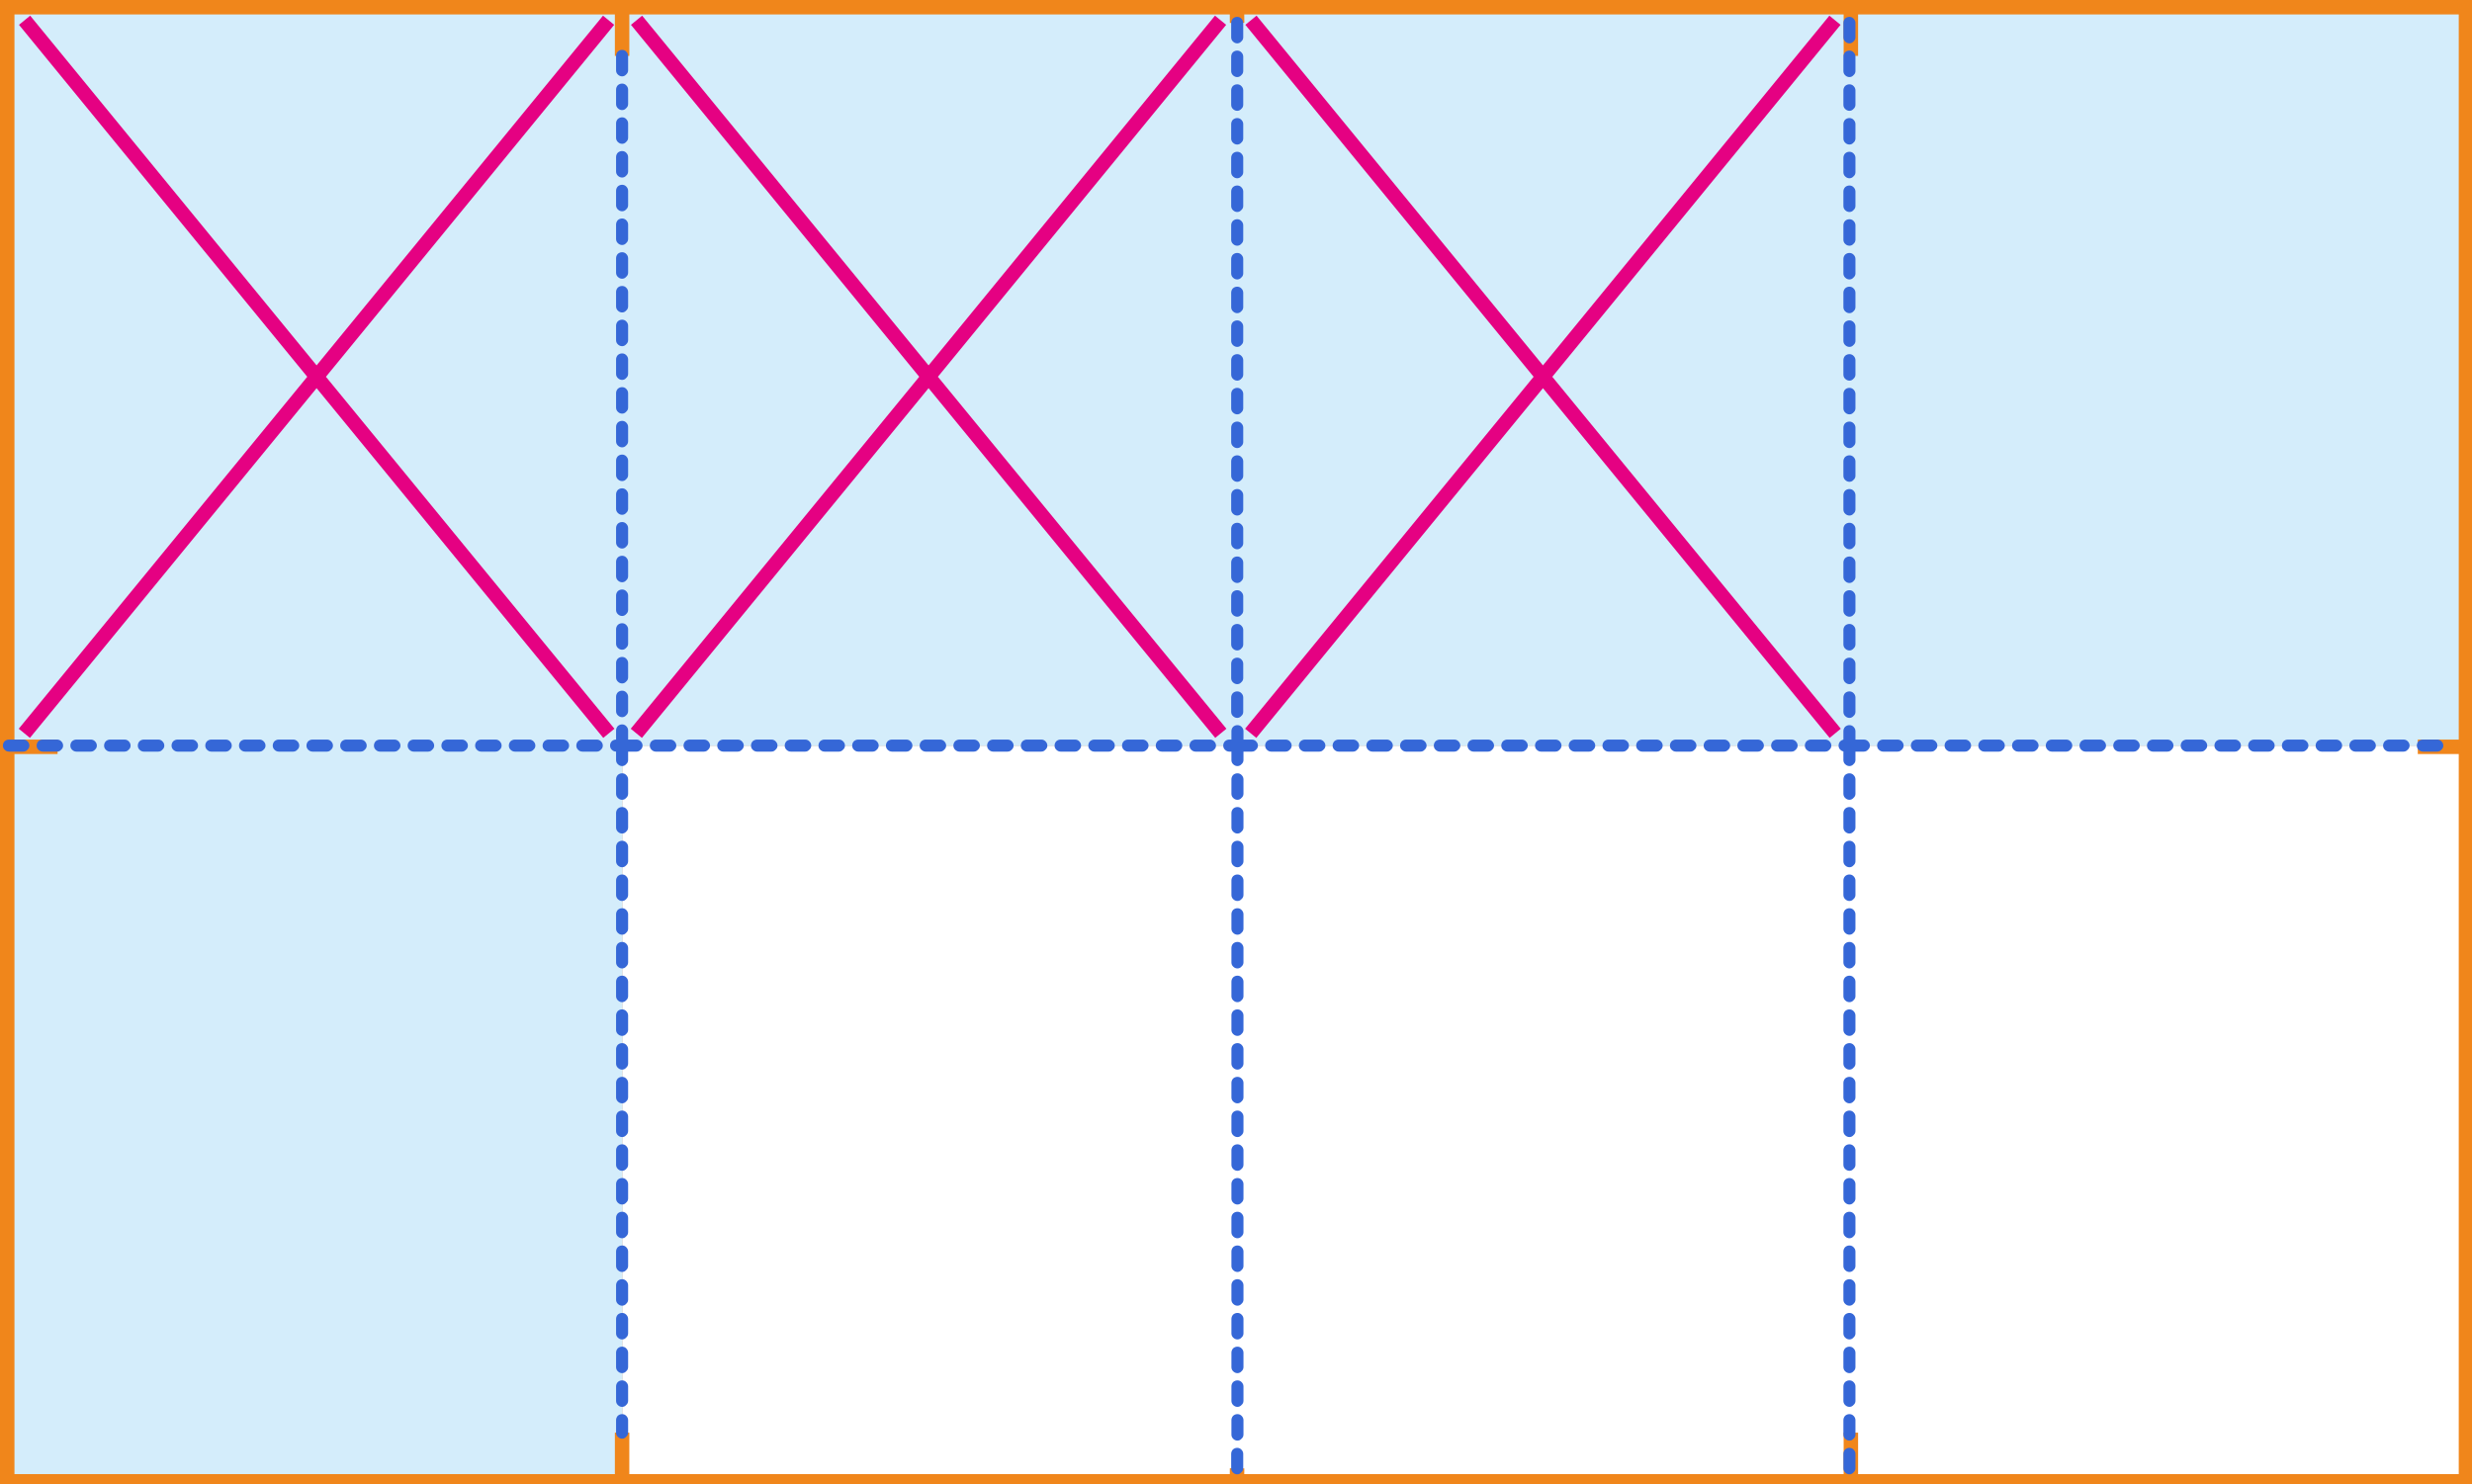 
<svg xmlns="http://www.w3.org/2000/svg" version="1.1" xmlns:xlink="http://www.w3.org/1999/xlink" preserveAspectRatio="none" x="0px" y="0px" width="513px" height="308px" viewBox="0 0 513 308">
<rect x="0" y="0" width="513" height="308" fill="#333333" stroke="none"/>
<defs>
<g id="Layer0_0_FILL">
<path fill="#FFFFFF" stroke="none" d="
M 129.1 297.35
L 129.1 307.45 256.7 307.45 256.7 304.75 256.8 154.75 129.1 154.75 129.1 297.35
M 511.75 154.75
L 508.8 154.75 383.8 154.75 383.8 304.75 383.8 154.75 256.8 154.75 256.7 304.75 256.7 307.45 384.1 307.45 384.1 297.35 384.1 307.45 511.75 307.45 511.75 155 501.75 155 511.75 155 511.75 154.75 Z"/>

<path fill="#D4EDFB" stroke="none" d="
M 129.1 11.6
L 129.1 1.5 1.5 1.5 1.5 155 11.95 155 1.5 155 1.5 307.45 129.1 307.45 129.1 297.35 129.1 154.75 1.85 154.75 129.1 154.75 129.1 11.6
M 5.1 4.2
L 65.7 78.2 126.3 4.2 65.7 78.2 126.35 152.2 65.7 78.2 5.05 152.2 65.7 78.2 5.1 4.2
M 256.7 4.75
L 256.7 1.5 129.1 1.5 129.1 11.6 129.1 154.75 256.8 154.75 256.7 4.75
M 192.7 78.2
L 253.35 152.2 192.7 78.2 132.05 152.2 192.7 78.2 132.1 4.2 192.7 78.2 253.3 4.2 192.7 78.2
M 508.8 154.75
L 511.75 154.75 511.75 1.5 384.1 1.5 384.1 11.6 384.1 1.5 256.7 1.5 256.7 4.75 256.8 154.75 383.8 154.75 383.8 4.75 383.8 154.75 508.8 154.75
M 259.6 4.2
L 320.2 78.2 380.8 4.2 320.2 78.2 380.85 152.2 320.2 78.2 259.55 152.2 320.2 78.2 259.6 4.2 Z"/>
</g>

<g id="Layer0_0_STROKES_1_FILL">
<path fill="#3567D7" stroke="none" d="
M 258 301.75
Q 257.996 301.237 257.6 300.85 257.263 300.504 256.75 300.5 256.237 300.504 255.85 300.85 255.504 301.237 255.5 301.75
L 255.5 304.75
Q 255.504 305.263 255.85 305.6 256.237 305.996 256.75 306 257.263 305.996 257.6 305.6 257.996 305.263 258 304.75
L 258 301.75
M 255.9 293.85
Q 255.554 294.237 255.55 294.75
L 255.55 297.75
Q 255.554 298.263 255.9 298.6 256.287 298.996 256.8 299 257.313 298.996 257.65 298.6 258.046 298.263 258.05 297.75
L 258.05 294.75
Q 258.046 294.237 257.65 293.85 257.313 293.504 256.8 293.5 256.287 293.504 255.9 293.85
M 258.05 290.75
L 258.05 287.75
Q 258.046 287.237 257.65 286.85 257.313 286.504 256.8 286.5 256.287 286.504 255.9 286.85 255.554 287.237 255.55 287.75
L 255.55 290.75
Q 255.554 291.263 255.9 291.6 256.287 291.996 256.8 292 257.313 291.996 257.65 291.6 258.046 291.263 258.05 290.75
M 255.9 279.85
Q 255.554 280.237 255.55 280.75
L 255.55 283.75
Q 255.554 284.263 255.9 284.6 256.287 284.996 256.8 285 257.313 284.996 257.65 284.6 258.046 284.263 258.05 283.75
L 258.05 280.75
Q 258.046 280.237 257.65 279.85 257.313 279.504 256.8 279.5 256.287 279.504 255.9 279.85
M 256.8 272.5
Q 256.287 272.504 255.9 272.85 255.554 273.237 255.55 273.75
L 255.55 276.75
Q 255.554 277.263 255.9 277.6 256.287 277.996 256.8 278 257.313 277.996 257.65 277.6 258.046 277.263 258.05 276.75
L 258.05 273.75
Q 258.046 273.237 257.65 272.85 257.313 272.504 256.8 272.5
M 257.65 265.85
Q 257.313 265.504 256.8 265.5 256.287 265.504 255.9 265.85 255.554 266.237 255.55 266.75
L 255.55 269.75
Q 255.554 270.263 255.9 270.6 256.287 270.996 256.8 271 257.313 270.996 257.65 270.6 258.046 270.263 258.05 269.75
L 258.05 266.75
Q 258.046 266.237 257.65 265.85
M 255.9 258.85
Q 255.554 259.237 255.55 259.75
L 255.55 262.75
Q 255.554 263.263 255.9 263.6 256.287 263.996 256.8 264 257.313 263.996 257.65 263.6 258.046 263.263 258.05 262.75
L 258.05 259.75
Q 258.046 259.237 257.65 258.85 257.313 258.504 256.8 258.5 256.287 258.504 255.9 258.85
M 258.05 252.75
Q 258.046 252.237 257.65 251.85 257.313 251.504 256.8 251.5 256.287 251.504 255.9 251.85 255.554 252.237 255.55 252.75
L 255.55 255.75
Q 255.554 256.263 255.9 256.6 256.287 256.996 256.8 257 257.313 256.996 257.65 256.6 258.046 256.263 258.05 255.75
L 258.05 252.75
M 255.9 244.85
Q 255.554 245.237 255.55 245.75
L 255.55 248.75
Q 255.554 249.263 255.9 249.6 256.287 249.996 256.8 250 257.313 249.996 257.65 249.6 258.046 249.263 258.05 248.75
L 258.05 245.75
Q 258.046 245.237 257.65 244.85 257.313 244.504 256.8 244.5 256.287 244.504 255.9 244.85
M 258.05 238.75
Q 258.046 238.237 257.65 237.85 257.313 237.504 256.8 237.5 256.287 237.504 255.9 237.85 255.554 238.237 255.55 238.75
L 255.55 241.75
Q 255.554 242.263 255.9 242.6 256.287 242.996 256.8 243 257.313 242.996 257.65 242.6 258.046 242.263 258.05 241.75
L 258.05 238.75
M 255.9 230.85
Q 255.554 231.237 255.55 231.75
L 255.55 234.75
Q 255.554 235.263 255.9 235.6 256.287 235.996 256.8 236 257.313 235.996 257.65 235.6 258.046 235.263 258.05 234.75
L 258.05 231.75
Q 258.046 231.237 257.65 230.85 257.313 230.504 256.8 230.5 256.287 230.504 255.9 230.85
M 257.65 228.6
Q 258.046 228.263 258.05 227.75
L 258.05 224.75
Q 258.046 224.237 257.65 223.85 257.313 223.504 256.8 223.5 256.287 223.504 255.9 223.85 255.554 224.237 255.55 224.75
L 255.55 227.75
Q 255.554 228.263 255.9 228.6 256.287 228.996 256.8 229 257.313 228.996 257.65 228.6
M 255.55 217.75
L 255.55 220.75
Q 255.554 221.263 255.9 221.6 256.287 221.996 256.8 222 257.313 221.996 257.65 221.6 258.046 221.263 258.05 220.75
L 258.05 217.75
Q 258.046 217.237 257.65 216.85 257.313 216.504 256.8 216.5 256.287 216.504 255.9 216.85 255.554 217.237 255.55 217.75
M 256.8 209.5
Q 256.287 209.504 255.9 209.85 255.554 210.237 255.55 210.75
L 255.55 213.75
Q 255.554 214.263 255.9 214.6 256.287 214.996 256.8 215 257.313 214.996 257.65 214.6 258.046 214.263 258.05 213.75
L 258.05 210.75
Q 258.046 210.237 257.65 209.85 257.313 209.504 256.8 209.5
M 258.05 203.75
Q 258.046 203.237 257.65 202.85 257.313 202.504 256.8 202.5 256.287 202.504 255.9 202.85 255.554 203.237 255.55 203.75
L 255.55 206.75
Q 255.554 207.263 255.9 207.6 256.287 207.996 256.8 208 257.313 207.996 257.65 207.6 258.046 207.263 258.05 206.75
L 258.05 203.75
M 128.2 293.85
Q 127.854 294.237 127.85 294.75
L 127.85 297.35
Q 127.854 297.863 128.2 298.2 128.587 298.596 129.1 298.6 129.613 298.596 129.95 298.2 130.346 297.863 130.35 297.35
L 130.35 294.75
Q 130.346 294.237 129.95 293.85 129.613 293.504 129.1 293.5 128.587 293.504 128.2 293.85
M 130.35 290.75
L 130.35 287.75
Q 130.346 287.237 129.95 286.85 129.613 286.504 129.1 286.5 128.587 286.504 128.2 286.85 127.854 287.237 127.85 287.75
L 127.85 290.75
Q 127.854 291.263 128.2 291.6 128.587 291.996 129.1 292 129.613 291.996 129.95 291.6 130.346 291.263 130.35 290.75
M 128.2 279.85
Q 127.854 280.237 127.85 280.75
L 127.85 283.75
Q 127.854 284.263 128.2 284.6 128.587 284.996 129.1 285 129.613 284.996 129.95 284.6 130.346 284.263 130.35 283.75
L 130.35 280.75
Q 130.346 280.237 129.95 279.85 129.613 279.504 129.1 279.5 128.587 279.504 128.2 279.85
M 129.95 272.85
Q 129.613 272.504 129.1 272.5 128.587 272.504 128.2 272.85 127.854 273.237 127.85 273.75
L 127.85 276.75
Q 127.854 277.263 128.2 277.6 128.587 277.996 129.1 278 129.613 277.996 129.95 277.6 130.346 277.263 130.35 276.75
L 130.35 273.75
Q 130.346 273.237 129.95 272.85
M 129.95 265.85
Q 129.613 265.504 129.1 265.5 128.587 265.504 128.2 265.85 127.854 266.237 127.85 266.75
L 127.85 269.75
Q 127.854 270.263 128.2 270.6 128.587 270.996 129.1 271 129.613 270.996 129.95 270.6 130.346 270.263 130.35 269.75
L 130.35 266.75
Q 130.346 266.237 129.95 265.85
M 128.2 258.85
Q 127.854 259.237 127.85 259.75
L 127.85 262.75
Q 127.854 263.263 128.2 263.6 128.587 263.996 129.1 264 129.613 263.996 129.95 263.6 130.346 263.263 130.35 262.75
L 130.35 259.75
Q 130.346 259.237 129.95 258.85 129.613 258.504 129.1 258.5 128.587 258.504 128.2 258.85
M 130.35 252.75
Q 130.346 252.237 129.95 251.85 129.613 251.504 129.1 251.5 128.587 251.504 128.2 251.85 127.854 252.237 127.85 252.75
L 127.85 255.75
Q 127.854 256.263 128.2 256.6 128.587 256.996 129.1 257 129.613 256.996 129.95 256.6 130.346 256.263 130.35 255.75
L 130.35 252.75
M 128.2 244.85
Q 127.854 245.237 127.85 245.75
L 127.85 248.75
Q 127.854 249.263 128.2 249.6 128.587 249.996 129.1 250 129.613 249.996 129.95 249.6 130.346 249.263 130.35 248.75
L 130.35 245.75
Q 130.346 245.237 129.95 244.85 129.613 244.504 129.1 244.5 128.587 244.504 128.2 244.85
M 130.35 238.75
Q 130.346 238.237 129.95 237.85 129.613 237.504 129.1 237.5 128.587 237.504 128.2 237.85 127.854 238.237 127.85 238.75
L 127.85 241.75
Q 127.854 242.263 128.2 242.6 128.587 242.996 129.1 243 129.613 242.996 129.95 242.6 130.346 242.263 130.35 241.75
L 130.35 238.75
M 128.2 230.85
Q 127.854 231.237 127.85 231.75
L 127.85 234.75
Q 127.854 235.263 128.2 235.6 128.587 235.996 129.1 236 129.613 235.996 129.95 235.6 130.346 235.263 130.35 234.75
L 130.35 231.75
Q 130.346 231.237 129.95 230.85 129.613 230.504 129.1 230.5 128.587 230.504 128.2 230.85
M 129.95 228.6
Q 130.346 228.263 130.35 227.75
L 130.35 224.75
Q 130.346 224.237 129.95 223.85 129.613 223.504 129.1 223.5 128.587 223.504 128.2 223.85 127.854 224.237 127.85 224.75
L 127.85 227.75
Q 127.854 228.263 128.2 228.6 128.587 228.996 129.1 229 129.613 228.996 129.95 228.6
M 127.85 217.75
L 127.85 220.75
Q 127.854 221.263 128.2 221.6 128.587 221.996 129.1 222 129.613 221.996 129.95 221.6 130.346 221.263 130.35 220.75
L 130.35 217.75
Q 130.346 217.237 129.95 216.85 129.613 216.504 129.1 216.5 128.587 216.504 128.2 216.85 127.854 217.237 127.85 217.75
M 129.1 209.5
Q 128.587 209.504 128.2 209.85 127.854 210.237 127.85 210.75
L 127.85 213.75
Q 127.854 214.263 128.2 214.6 128.587 214.996 129.1 215 129.613 214.996 129.95 214.6 130.346 214.263 130.35 213.75
L 130.35 210.75
Q 130.346 210.237 129.95 209.85 129.613 209.504 129.1 209.5
M 130.35 203.75
Q 130.346 203.237 129.95 202.85 129.613 202.504 129.1 202.5 128.587 202.504 128.2 202.85 127.854 203.237 127.85 203.75
L 127.85 206.75
Q 127.854 207.263 128.2 207.6 128.587 207.996 129.1 208 129.613 207.996 129.95 207.6 130.346 207.263 130.35 206.75
L 130.35 203.75
M 128.2 195.85
Q 127.854 196.237 127.85 196.75
L 127.85 199.75
Q 127.854 200.263 128.2 200.6 128.587 200.996 129.1 201 129.613 200.996 129.95 200.6 130.346 200.263 130.35 199.75
L 130.35 196.75
Q 130.346 196.237 129.95 195.85 129.613 195.504 129.1 195.5 128.587 195.504 128.2 195.85
M 130.35 189.75
Q 130.346 189.237 129.95 188.85 129.613 188.504 129.1 188.5 128.587 188.504 128.2 188.85 127.854 189.237 127.85 189.75
L 127.85 192.75
Q 127.854 193.263 128.2 193.6 128.587 193.996 129.1 194 129.613 193.996 129.95 193.6 130.346 193.263 130.35 192.75
L 130.35 189.75
M 128.2 181.85
Q 127.854 182.237 127.85 182.75
L 127.85 185.75
Q 127.854 186.263 128.2 186.6 128.587 186.996 129.1 187 129.613 186.996 129.95 186.6 130.346 186.263 130.35 185.75
L 130.35 182.75
Q 130.346 182.237 129.95 181.85 129.613 181.504 129.1 181.5 128.587 181.504 128.2 181.85
M 130.35 178.75
L 130.35 175.75
Q 130.346 175.237 129.95 174.85 129.613 174.504 129.1 174.5 128.587 174.504 128.2 174.85 127.854 175.237 127.85 175.75
L 127.85 178.75
Q 127.854 179.263 128.2 179.6 128.587 179.996 129.1 180 129.613 179.996 129.95 179.6 130.346 179.263 130.35 178.75
M 129.95 167.85
Q 129.613 167.504 129.1 167.5 128.587 167.504 128.2 167.85 127.854 168.237 127.85 168.75
L 127.85 171.75
Q 127.854 172.263 128.2 172.6 128.587 172.996 129.1 173 129.613 172.996 129.95 172.6 130.346 172.263 130.35 171.75
L 130.35 168.75
Q 130.346 168.237 129.95 167.85
M 129.95 165.6
Q 130.346 165.263 130.35 164.75
L 130.35 161.75
Q 130.346 161.237 129.95 160.85 129.613 160.504 129.1 160.5 128.587 160.504 128.2 160.85 127.854 161.237 127.85 161.75
L 127.85 164.75
Q 127.854 165.263 128.2 165.6 128.587 165.996 129.1 166 129.613 165.996 129.95 165.6
M 132.95 153.85
Q 132.613 153.504 132.1 153.5
L 130.35 153.5 130.35 151.6
Q 130.346 151.087 129.95 150.7 129.613 150.354 129.1 150.35 128.587 150.354 128.2 150.7 127.854 151.087 127.85 151.6
L 127.85 153.5
Q 127.337 153.504 126.95 153.85 126.604 154.237 126.6 154.75 126.604 155.263 126.95 155.6 127.337 155.996 127.85 156
L 127.85 157.75
Q 127.854 158.263 128.2 158.6 128.587 158.996 129.1 159 129.613 158.996 129.95 158.6 130.346 158.263 130.35 157.75
L 130.35 156 132.1 156
Q 132.613 155.996 132.95 155.6 133.346 155.263 133.35 154.75 133.346 154.237 132.95 153.85
M 139.95 153.85
Q 139.613 153.504 139.1 153.5
L 136.1 153.5
Q 135.587 153.504 135.2 153.85 134.854 154.237 134.85 154.75 134.854 155.263 135.2 155.6 135.587 155.996 136.1 156
L 139.1 156
Q 139.613 155.996 139.95 155.6 140.346 155.263 140.35 154.75 140.346 154.237 139.95 153.85
M 143.1 153.5
Q 142.587 153.504 142.2 153.85 141.854 154.237 141.85 154.75 141.854 155.263 142.2 155.6 142.587 155.996 143.1 156
L 146.1 156
Q 146.613 155.996 146.95 155.6 147.346 155.263 147.35 154.75 147.346 154.237 146.95 153.85 146.613 153.504 146.1 153.5
L 143.1 153.5
M 153.95 153.85
Q 153.613 153.504 153.1 153.5
L 150.1 153.5
Q 149.587 153.504 149.2 153.85 148.854 154.237 148.85 154.75 148.854 155.263 149.2 155.6 149.587 155.996 150.1 156
L 153.1 156
Q 153.613 155.996 153.95 155.6 154.346 155.263 154.35 154.75 154.346 154.237 153.95 153.85
M 160.95 153.85
Q 160.613 153.504 160.1 153.5
L 157.1 153.5
Q 156.587 153.504 156.2 153.85 155.854 154.237 155.85 154.75 155.854 155.263 156.2 155.6 156.587 155.996 157.1 156
L 160.1 156
Q 160.613 155.996 160.95 155.6 161.346 155.263 161.35 154.75 161.346 154.237 160.95 153.85
M 89.7 153.85
Q 89.363 153.504 88.85 153.5
L 85.85 153.5
Q 85.337 153.504 84.95 153.85 84.604 154.237 84.6 154.75 84.604 155.263 84.95 155.6 85.337 155.996 85.85 156
L 88.85 156
Q 89.363 155.996 89.7 155.6 90.096 155.263 90.1 154.75 90.096 154.237 89.7 153.85
M 92.85 153.5
Q 92.337 153.504 91.95 153.85 91.604 154.237 91.6 154.75 91.604 155.263 91.95 155.6 92.337 155.996 92.85 156
L 95.85 156
Q 96.363 155.996 96.7 155.6 97.096 155.263 97.1 154.75 97.096 154.237 96.7 153.85 96.363 153.504 95.85 153.5
L 92.85 153.5
M 103.7 153.85
Q 103.363 153.504 102.85 153.5
L 99.85 153.5
Q 99.337 153.504 98.95 153.85 98.604 154.237 98.6 154.75 98.604 155.263 98.95 155.6 99.337 155.996 99.85 156
L 102.85 156
Q 103.363 155.996 103.7 155.6 104.096 155.263 104.1 154.75 104.096 154.237 103.7 153.85
M 109.85 153.5
L 106.85 153.5
Q 106.337 153.504 105.95 153.85 105.604 154.237 105.6 154.75 105.604 155.263 105.95 155.6 106.337 155.996 106.85 156
L 109.85 156
Q 110.363 155.996 110.7 155.6 111.096 155.263 111.1 154.75 111.096 154.237 110.7 153.85 110.363 153.504 109.85 153.5
M 117.7 153.85
Q 117.363 153.504 116.85 153.5
L 113.85 153.5
Q 113.337 153.504 112.95 153.85 112.604 154.237 112.6 154.75 112.604 155.263 112.95 155.6 113.337 155.996 113.85 156
L 116.85 156
Q 117.363 155.996 117.7 155.6 118.096 155.263 118.1 154.75 118.096 154.237 117.7 153.85
M 120.85 153.5
Q 120.337 153.504 119.95 153.85 119.604 154.237 119.6 154.75 119.604 155.263 119.95 155.6 120.337 155.996 120.85 156
L 123.85 156
Q 124.363 155.996 124.7 155.6 125.096 155.263 125.1 154.75 125.096 154.237 124.7 153.85 124.363 153.504 123.85 153.5
L 120.85 153.5
M 129.95 148.45
Q 130.346 148.113 130.35 147.6
L 130.35 144.6
Q 130.346 144.087 129.95 143.7 129.613 143.354 129.1 143.35 128.587 143.354 128.2 143.7 127.854 144.087 127.85 144.6
L 127.85 147.6
Q 127.854 148.113 128.2 148.45 128.587 148.846 129.1 148.85 129.613 148.846 129.95 148.45
M 129.95 136.7
Q 129.613 136.354 129.1 136.35 128.587 136.354 128.2 136.7 127.854 137.087 127.85 137.6
L 127.85 140.6
Q 127.854 141.113 128.2 141.45 128.587 141.846 129.1 141.85 129.613 141.846 129.95 141.45 130.346 141.113 130.35 140.6
L 130.35 137.6
Q 130.346 137.087 129.95 136.7
M 129.95 129.7
Q 129.613 129.354 129.1 129.35 128.587 129.354 128.2 129.7 127.854 130.087 127.85 130.6
L 127.85 133.6
Q 127.854 134.113 128.2 134.45 128.587 134.846 129.1 134.85 129.613 134.846 129.95 134.45 130.346 134.113 130.35 133.6
L 130.35 130.6
Q 130.346 130.087 129.95 129.7
M 130.35 123.6
Q 130.346 123.087 129.95 122.7 129.613 122.354 129.1 122.35 128.587 122.354 128.2 122.7 127.854 123.087 127.85 123.6
L 127.85 126.6
Q 127.854 127.113 128.2 127.45 128.587 127.846 129.1 127.85 129.613 127.846 129.95 127.45 130.346 127.113 130.35 126.6
L 130.35 123.6
M 130.35 116.6
Q 130.346 116.087 129.95 115.7 129.613 115.354 129.1 115.35 128.587 115.354 128.2 115.7 127.854 116.087 127.85 116.6
L 127.85 119.6
Q 127.854 120.113 128.2 120.45 128.587 120.846 129.1 120.85 129.613 120.846 129.95 120.45 130.346 120.113 130.35 119.6
L 130.35 116.6
M 128.2 108.7
Q 127.854 109.087 127.85 109.6
L 127.85 112.6
Q 127.854 113.113 128.2 113.45 128.587 113.846 129.1 113.85 129.613 113.846 129.95 113.45 130.346 113.113 130.35 112.6
L 130.35 109.6
Q 130.346 109.087 129.95 108.7 129.613 108.354 129.1 108.35 128.587 108.354 128.2 108.7
M 130.35 102.6
Q 130.346 102.087 129.95 101.7 129.613 101.354 129.1 101.35 128.587 101.354 128.2 101.7 127.854 102.087 127.85 102.6
L 127.85 105.6
Q 127.854 106.113 128.2 106.45 128.587 106.846 129.1 106.85 129.613 106.846 129.95 106.45 130.346 106.113 130.35 105.6
L 130.35 102.6
M 47.7 153.85
Q 47.363 153.504 46.85 153.5
L 43.85 153.5
Q 43.337 153.504 42.95 153.85 42.604 154.237 42.6 154.75 42.604 155.263 42.95 155.6 43.337 155.996 43.85 156
L 46.85 156
Q 47.363 155.996 47.7 155.6 48.096 155.263 48.1 154.75 48.096 154.237 47.7 153.85
M 53.85 153.5
L 50.85 153.5
Q 50.337 153.504 49.95 153.85 49.604 154.237 49.6 154.75 49.604 155.263 49.95 155.6 50.337 155.996 50.85 156
L 53.85 156
Q 54.363 155.996 54.7 155.6 55.096 155.263 55.1 154.75 55.096 154.237 54.7 153.85 54.363 153.504 53.85 153.5
M 61.7 153.85
Q 61.363 153.504 60.85 153.5
L 57.85 153.5
Q 57.337 153.504 56.95 153.85 56.604 154.237 56.6 154.75 56.604 155.263 56.95 155.6 57.337 155.996 57.85 156
L 60.85 156
Q 61.363 155.996 61.7 155.6 62.096 155.263 62.1 154.75 62.096 154.237 61.7 153.85
M 68.7 153.85
Q 68.363 153.504 67.85 153.5
L 64.85 153.5
Q 64.337 153.504 63.95 153.85 63.604 154.237 63.6 154.75 63.604 155.263 63.95 155.6 64.337 155.996 64.85 156
L 67.85 156
Q 68.363 155.996 68.7 155.6 69.096 155.263 69.1 154.75 69.096 154.237 68.7 153.85
M 75.7 153.85
Q 75.363 153.504 74.85 153.5
L 71.85 153.5
Q 71.337 153.504 70.95 153.85 70.604 154.237 70.6 154.75 70.604 155.263 70.95 155.6 71.337 155.996 71.85 156
L 74.85 156
Q 75.363 155.996 75.7 155.6 76.096 155.263 76.1 154.75 76.096 154.237 75.7 153.85
M 78.85 153.5
Q 78.337 153.504 77.95 153.85 77.604 154.237 77.6 154.75 77.604 155.263 77.95 155.6 78.337 155.996 78.85 156
L 81.85 156
Q 82.363 155.996 82.7 155.6 83.096 155.263 83.1 154.75 83.096 154.237 82.7 153.85 82.363 153.504 81.85 153.5
L 78.85 153.5
M 4.85 153.5
L 1.85 153.5
Q 1.337 153.504 0.95 153.85 0.604 154.237 0.6 154.75 0.604 155.263 0.95 155.6 1.337 155.996 1.85 156
L 4.85 156
Q 5.363 155.996 5.7 155.6 6.096 155.263 6.1 154.75 6.096 154.237 5.7 153.85 5.363 153.504 4.85 153.5
M 12.7 153.85
Q 12.363 153.504 11.85 153.5
L 8.85 153.5
Q 8.337 153.504 7.95 153.85 7.604 154.237 7.6 154.75 7.604 155.263 7.95 155.6 8.337 155.996 8.85 156
L 11.85 156
Q 12.363 155.996 12.7 155.6 13.096 155.263 13.1 154.75 13.096 154.237 12.7 153.85
M 18.85 153.5
L 15.85 153.5
Q 15.337 153.504 14.95 153.85 14.604 154.237 14.6 154.75 14.604 155.263 14.95 155.6 15.337 155.996 15.85 156
L 18.85 156
Q 19.363 155.996 19.7 155.6 20.096 155.263 20.1 154.75 20.096 154.237 19.7 153.85 19.363 153.504 18.85 153.5
M 26.7 153.85
Q 26.363 153.504 25.85 153.5
L 22.85 153.5
Q 22.337 153.504 21.95 153.85 21.604 154.237 21.6 154.75 21.604 155.263 21.95 155.6 22.337 155.996 22.85 156
L 25.85 156
Q 26.363 155.996 26.7 155.6 27.096 155.263 27.1 154.75 27.096 154.237 26.7 153.85
M 33.7 153.85
Q 33.363 153.504 32.85 153.5
L 29.85 153.5
Q 29.337 153.504 28.95 153.85 28.604 154.237 28.6 154.75 28.604 155.263 28.95 155.6 29.337 155.996 29.85 156
L 32.85 156
Q 33.363 155.996 33.7 155.6 34.096 155.263 34.1 154.75 34.096 154.237 33.7 153.85
M 39.85 153.5
L 36.85 153.5
Q 36.337 153.504 35.95 153.85 35.604 154.237 35.6 154.75 35.604 155.263 35.95 155.6 36.337 155.996 36.85 156
L 39.85 156
Q 40.363 155.996 40.7 155.6 41.096 155.263 41.1 154.75 41.096 154.237 40.7 153.85 40.363 153.504 39.85 153.5
M 128.2 94.7
Q 127.854 95.087 127.85 95.6
L 127.85 98.6
Q 127.854 99.113 128.2 99.45 128.587 99.846 129.1 99.85 129.613 99.846 129.95 99.45 130.346 99.113 130.35 98.6
L 130.35 95.6
Q 130.346 95.087 129.95 94.7 129.613 94.354 129.1 94.35 128.587 94.354 128.2 94.7
M 129.95 92.45
Q 130.346 92.113 130.35 91.6
L 130.35 88.6
Q 130.346 88.087 129.95 87.7 129.613 87.354 129.1 87.35 128.587 87.354 128.2 87.7 127.854 88.087 127.85 88.6
L 127.85 91.6
Q 127.854 92.113 128.2 92.45 128.587 92.846 129.1 92.85 129.613 92.846 129.95 92.45
M 129.95 85.45
Q 130.346 85.113 130.35 84.6
L 130.35 81.6
Q 130.346 81.087 129.95 80.7 129.613 80.354 129.1 80.35 128.587 80.354 128.2 80.7 127.854 81.087 127.85 81.6
L 127.85 84.6
Q 127.854 85.113 128.2 85.45 128.587 85.846 129.1 85.85 129.613 85.846 129.95 85.45
M 129.95 73.7
Q 129.613 73.354 129.1 73.35 128.587 73.354 128.2 73.7 127.854 74.087 127.85 74.6
L 127.85 77.6
Q 127.854 78.113 128.2 78.45 128.587 78.846 129.1 78.85 129.613 78.846 129.95 78.45 130.346 78.113 130.35 77.6
L 130.35 74.6
Q 130.346 74.087 129.95 73.7
M 130.35 67.6
Q 130.346 67.087 129.95 66.7 129.613 66.354 129.1 66.35 128.587 66.354 128.2 66.7 127.854 67.087 127.85 67.6
L 127.85 70.6
Q 127.854 71.113 128.2 71.45 128.587 71.846 129.1 71.85 129.613 71.846 129.95 71.45 130.346 71.113 130.35 70.6
L 130.35 67.6
M 128.2 59.7
Q 127.854 60.087 127.85 60.6
L 127.85 63.6
Q 127.854 64.113 128.2 64.45 128.587 64.846 129.1 64.85 129.613 64.846 129.95 64.45 130.346 64.113 130.35 63.6
L 130.35 60.6
Q 130.346 60.087 129.95 59.7 129.613 59.354 129.1 59.35 128.587 59.354 128.2 59.7
M 130.35 53.6
Q 130.346 53.087 129.95 52.7 129.613 52.354 129.1 52.35 128.587 52.354 128.2 52.7 127.854 53.087 127.85 53.6
L 127.85 56.6
Q 127.854 57.113 128.2 57.45 128.587 57.846 129.1 57.85 129.613 57.846 129.95 57.45 130.346 57.113 130.35 56.6
L 130.35 53.6
M 128.2 45.7
Q 127.854 46.087 127.85 46.6
L 127.85 49.6
Q 127.854 50.113 128.2 50.45 128.587 50.846 129.1 50.85 129.613 50.846 129.95 50.45 130.346 50.113 130.35 49.6
L 130.35 46.6
Q 130.346 46.087 129.95 45.7 129.613 45.354 129.1 45.35 128.587 45.354 128.2 45.7
M 130.35 42.6
L 130.35 39.6
Q 130.346 39.087 129.95 38.7 129.613 38.354 129.1 38.35 128.587 38.354 128.2 38.7 127.854 39.087 127.85 39.6
L 127.85 42.6
Q 127.854 43.113 128.2 43.45 128.587 43.846 129.1 43.85 129.613 43.846 129.95 43.45 130.346 43.113 130.35 42.6
M 129.95 31.7
Q 129.613 31.354 129.1 31.35 128.587 31.354 128.2 31.7 127.854 32.087 127.85 32.6
L 127.85 35.6
Q 127.854 36.113 128.2 36.45 128.587 36.846 129.1 36.85 129.613 36.846 129.95 36.45 130.346 36.113 130.35 35.6
L 130.35 32.6
Q 130.346 32.087 129.95 31.7
M 129.1 24.35
Q 128.587 24.354 128.2 24.7 127.854 25.087 127.85 25.6
L 127.85 28.6
Q 127.854 29.113 128.2 29.45 128.587 29.846 129.1 29.85 129.613 29.846 129.95 29.45 130.346 29.113 130.35 28.6
L 130.35 25.6
Q 130.346 25.087 129.95 24.7 129.613 24.354 129.1 24.35
M 129.95 17.7
Q 129.613 17.354 129.1 17.35 128.587 17.354 128.2 17.7 127.854 18.087 127.85 18.6
L 127.85 21.6
Q 127.854 22.113 128.2 22.45 128.587 22.846 129.1 22.85 129.613 22.846 129.95 22.45 130.346 22.113 130.35 21.6
L 130.35 18.6
Q 130.346 18.087 129.95 17.7
M 128.2 10.7
Q 127.854 11.087 127.85 11.6
L 127.85 14.6
Q 127.854 15.113 128.2 15.45 128.587 15.846 129.1 15.85 129.613 15.846 129.95 15.45 130.346 15.113 130.35 14.6
L 130.35 11.6
Q 130.346 11.087 129.95 10.7 129.613 10.354 129.1 10.35 128.587 10.354 128.2 10.7
M 287.8 153.5
L 284.8 153.5
Q 284.287 153.504 283.9 153.85 283.554 154.237 283.55 154.75 283.554 155.263 283.9 155.6 284.287 155.996 284.8 156
L 287.8 156
Q 288.313 155.996 288.65 155.6 289.046 155.263 289.05 154.75 289.046 154.237 288.65 153.85 288.313 153.504 287.8 153.5
M 295.65 153.85
Q 295.313 153.504 294.8 153.5
L 291.8 153.5
Q 291.287 153.504 290.9 153.85 290.554 154.237 290.55 154.75 290.554 155.263 290.9 155.6 291.287 155.996 291.8 156
L 294.8 156
Q 295.313 155.996 295.65 155.6 296.046 155.263 296.05 154.75 296.046 154.237 295.65 153.85
M 301.8 153.5
L 298.8 153.5
Q 298.287 153.504 297.9 153.85 297.554 154.237 297.55 154.75 297.554 155.263 297.9 155.6 298.287 155.996 298.8 156
L 301.8 156
Q 302.313 155.996 302.65 155.6 303.046 155.263 303.05 154.75 303.046 154.237 302.65 153.85 302.313 153.504 301.8 153.5
M 305.8 153.5
Q 305.287 153.504 304.9 153.85 304.554 154.237 304.55 154.75 304.554 155.263 304.9 155.6 305.287 155.996 305.8 156
L 308.8 156
Q 309.313 155.996 309.65 155.6 310.046 155.263 310.05 154.75 310.046 154.237 309.65 153.85 309.313 153.504 308.8 153.5
L 305.8 153.5
M 316.65 153.85
Q 316.313 153.504 315.8 153.5
L 312.8 153.5
Q 312.287 153.504 311.9 153.85 311.554 154.237 311.55 154.75 311.554 155.263 311.9 155.6 312.287 155.996 312.8 156
L 315.8 156
Q 316.313 155.996 316.65 155.6 317.046 155.263 317.05 154.75 317.046 154.237 316.65 153.85
M 322.8 153.5
L 319.8 153.5
Q 319.287 153.504 318.9 153.85 318.554 154.237 318.55 154.75 318.554 155.263 318.9 155.6 319.287 155.996 319.8 156
L 322.8 156
Q 323.313 155.996 323.65 155.6 324.046 155.263 324.05 154.75 324.046 154.237 323.65 153.85 323.313 153.504 322.8 153.5
M 255.9 195.85
Q 255.554 196.237 255.55 196.75
L 255.55 199.75
Q 255.554 200.263 255.9 200.6 256.287 200.996 256.8 201 257.313 200.996 257.65 200.6 258.046 200.263 258.05 199.75
L 258.05 196.75
Q 258.046 196.237 257.65 195.85 257.313 195.504 256.8 195.5 256.287 195.504 255.9 195.85
M 258.05 189.75
Q 258.046 189.237 257.65 188.85 257.313 188.504 256.8 188.5 256.287 188.504 255.9 188.85 255.554 189.237 255.55 189.75
L 255.55 192.75
Q 255.554 193.263 255.9 193.6 256.287 193.996 256.8 194 257.313 193.996 257.65 193.6 258.046 193.263 258.05 192.75
L 258.05 189.75
M 255.9 181.85
Q 255.554 182.237 255.55 182.75
L 255.55 185.75
Q 255.554 186.263 255.9 186.6 256.287 186.996 256.8 187 257.313 186.996 257.65 186.6 258.046 186.263 258.05 185.75
L 258.05 182.75
Q 258.046 182.237 257.65 181.85 257.313 181.504 256.8 181.5 256.287 181.504 255.9 181.85
M 258.05 178.75
L 258.05 175.75
Q 258.046 175.237 257.65 174.85 257.313 174.504 256.8 174.5 256.287 174.504 255.9 174.85 255.554 175.237 255.55 175.75
L 255.55 178.75
Q 255.554 179.263 255.9 179.6 256.287 179.996 256.8 180 257.313 179.996 257.65 179.6 258.046 179.263 258.05 178.75
M 256.8 167.5
Q 256.287 167.504 255.9 167.85 255.554 168.237 255.55 168.75
L 255.55 171.75
Q 255.554 172.263 255.9 172.6 256.287 172.996 256.8 173 257.313 172.996 257.65 172.6 258.046 172.263 258.05 171.75
L 258.05 168.75
Q 258.046 168.237 257.65 167.85 257.313 167.504 256.8 167.5
M 257.65 165.6
Q 258.046 165.263 258.05 164.75
L 258.05 161.75
Q 258.046 161.237 257.65 160.85 257.313 160.504 256.8 160.5 256.287 160.504 255.9 160.85 255.554 161.237 255.55 161.75
L 255.55 164.75
Q 255.554 165.263 255.9 165.6 256.287 165.996 256.8 166 257.313 165.996 257.65 165.6
M 251.95 153.85
Q 251.613 153.504 251.1 153.5
L 248.1 153.5
Q 247.587 153.504 247.2 153.85 246.854 154.237 246.85 154.75 246.854 155.263 247.2 155.6 247.587 155.996 248.1 156
L 251.1 156
Q 251.613 155.996 251.95 155.6 252.346 155.263 252.35 154.75 252.346 154.237 251.95 153.85
M 260.65 153.85
Q 260.313 153.504 259.8 153.5
L 258.05 153.5 258.05 151.75
Q 258.046 151.237 257.65 150.85 257.313 150.504 256.8 150.5 256.287 150.504 255.9 150.85 255.554 151.237 255.55 151.75
L 255.55 153.5 255.1 153.5
Q 254.587 153.504 254.2 153.85 253.854 154.237 253.85 154.75 253.854 155.263 254.2 155.6 254.587 155.996 255.1 156
L 255.55 156 255.55 157.75
Q 255.554 158.263 255.9 158.6 256.287 158.996 256.8 159 257.313 158.996 257.65 158.6 258.046 158.263 258.05 157.75
L 258.05 156 259.8 156
Q 260.313 155.996 260.65 155.6 261.046 155.263 261.05 154.75 261.046 154.237 260.65 153.85
M 266.8 153.5
L 263.8 153.5
Q 263.287 153.504 262.9 153.85 262.554 154.237 262.55 154.75 262.554 155.263 262.9 155.6 263.287 155.996 263.8 156
L 266.8 156
Q 267.313 155.996 267.65 155.6 268.046 155.263 268.05 154.75 268.046 154.237 267.65 153.85 267.313 153.504 266.8 153.5
M 274.65 153.85
Q 274.313 153.504 273.8 153.5
L 270.8 153.5
Q 270.287 153.504 269.9 153.85 269.554 154.237 269.55 154.75 269.554 155.263 269.9 155.6 270.287 155.996 270.8 156
L 273.8 156
Q 274.313 155.996 274.65 155.6 275.046 155.263 275.05 154.75 275.046 154.237 274.65 153.85
M 281.65 153.85
Q 281.313 153.504 280.8 153.5
L 277.8 153.5
Q 277.287 153.504 276.9 153.85 276.554 154.237 276.55 154.75 276.554 155.263 276.9 155.6 277.287 155.996 277.8 156
L 280.8 156
Q 281.313 155.996 281.65 155.6 282.046 155.263 282.05 154.75 282.046 154.237 281.65 153.85
M 255.85 143.85
Q 255.504 144.237 255.5 144.75
L 255.5 147.75
Q 255.504 148.263 255.85 148.6 256.237 148.996 256.75 149 257.263 148.996 257.6 148.6 257.996 148.263 258 147.75
L 258 144.75
Q 257.996 144.237 257.6 143.85 257.263 143.504 256.75 143.5 256.237 143.504 255.85 143.85
M 256.75 136.5
Q 256.237 136.504 255.85 136.85 255.504 137.237 255.5 137.75
L 255.5 140.75
Q 255.504 141.263 255.85 141.6 256.237 141.996 256.75 142 257.263 141.996 257.6 141.6 257.996 141.263 258 140.75
L 258 137.75
Q 257.996 137.237 257.6 136.85 257.263 136.504 256.75 136.5
M 257.6 129.85
Q 257.263 129.504 256.75 129.5 256.237 129.504 255.85 129.85 255.504 130.237 255.5 130.75
L 255.5 133.75
Q 255.504 134.263 255.85 134.6 256.237 134.996 256.75 135 257.263 134.996 257.6 134.6 257.996 134.263 258 133.75
L 258 130.75
Q 257.996 130.237 257.6 129.85
M 257.6 122.85
Q 257.263 122.504 256.75 122.5 256.237 122.504 255.85 122.85 255.504 123.237 255.5 123.75
L 255.5 126.75
Q 255.504 127.263 255.85 127.6 256.237 127.996 256.75 128 257.263 127.996 257.6 127.6 257.996 127.263 258 126.75
L 258 123.75
Q 257.996 123.237 257.6 122.85
M 258 116.75
Q 257.996 116.237 257.6 115.85 257.263 115.504 256.75 115.5 256.237 115.504 255.85 115.85 255.504 116.237 255.5 116.75
L 255.5 119.75
Q 255.504 120.263 255.85 120.6 256.237 120.996 256.75 121 257.263 120.996 257.6 120.6 257.996 120.263 258 119.75
L 258 116.75
M 255.85 108.85
Q 255.504 109.237 255.5 109.75
L 255.5 112.75
Q 255.504 113.263 255.85 113.6 256.237 113.996 256.75 114 257.263 113.996 257.6 113.6 257.996 113.263 258 112.75
L 258 109.75
Q 257.996 109.237 257.6 108.85 257.263 108.504 256.75 108.5 256.237 108.504 255.85 108.85
M 258 102.75
Q 257.996 102.237 257.6 101.85 257.263 101.504 256.75 101.5 256.237 101.504 255.85 101.85 255.504 102.237 255.5 102.75
L 255.5 105.75
Q 255.504 106.263 255.85 106.6 256.237 106.996 256.75 107 257.263 106.996 257.6 106.6 257.996 106.263 258 105.75
L 258 102.75
M 209.95 153.85
Q 209.613 153.504 209.1 153.5
L 206.1 153.5
Q 205.587 153.504 205.2 153.85 204.854 154.237 204.85 154.75 204.854 155.263 205.2 155.6 205.587 155.996 206.1 156
L 209.1 156
Q 209.613 155.996 209.95 155.6 210.346 155.263 210.35 154.75 210.346 154.237 209.95 153.85
M 216.1 153.5
L 213.1 153.5
Q 212.587 153.504 212.2 153.85 211.854 154.237 211.85 154.75 211.854 155.263 212.2 155.6 212.587 155.996 213.1 156
L 216.1 156
Q 216.613 155.996 216.95 155.6 217.346 155.263 217.35 154.75 217.346 154.237 216.95 153.85 216.613 153.504 216.1 153.5
M 223.95 153.85
Q 223.613 153.504 223.1 153.5
L 220.1 153.5
Q 219.587 153.504 219.2 153.85 218.854 154.237 218.85 154.75 218.854 155.263 219.2 155.6 219.587 155.996 220.1 156
L 223.1 156
Q 223.613 155.996 223.95 155.6 224.346 155.263 224.35 154.75 224.346 154.237 223.95 153.85
M 230.95 153.85
Q 230.613 153.504 230.1 153.5
L 227.1 153.5
Q 226.587 153.504 226.2 153.85 225.854 154.237 225.85 154.75 225.854 155.263 226.2 155.6 226.587 155.996 227.1 156
L 230.1 156
Q 230.613 155.996 230.95 155.6 231.346 155.263 231.35 154.75 231.346 154.237 230.95 153.85
M 234.1 153.5
Q 233.587 153.504 233.2 153.85 232.854 154.237 232.85 154.75 232.854 155.263 233.2 155.6 233.587 155.996 234.1 156
L 237.1 156
Q 237.613 155.996 237.95 155.6 238.346 155.263 238.35 154.75 238.346 154.237 237.95 153.85 237.613 153.504 237.1 153.5
L 234.1 153.5
M 241.1 153.5
Q 240.587 153.504 240.2 153.85 239.854 154.237 239.85 154.75 239.854 155.263 240.2 155.6 240.587 155.996 241.1 156
L 244.1 156
Q 244.613 155.996 244.95 155.6 245.346 155.263 245.35 154.75 245.346 154.237 244.95 153.85 244.613 153.504 244.1 153.5
L 241.1 153.5
M 167.95 153.85
Q 167.613 153.504 167.1 153.5
L 164.1 153.5
Q 163.587 153.504 163.2 153.85 162.854 154.237 162.85 154.75 162.854 155.263 163.2 155.6 163.587 155.996 164.1 156
L 167.1 156
Q 167.613 155.996 167.95 155.6 168.346 155.263 168.35 154.75 168.346 154.237 167.95 153.85
M 174.95 153.85
Q 174.613 153.504 174.1 153.5
L 171.1 153.5
Q 170.587 153.504 170.2 153.85 169.854 154.237 169.85 154.75 169.854 155.263 170.2 155.6 170.587 155.996 171.1 156
L 174.1 156
Q 174.613 155.996 174.95 155.6 175.346 155.263 175.35 154.75 175.346 154.237 174.95 153.85
M 178.1 153.5
Q 177.587 153.504 177.2 153.85 176.854 154.237 176.85 154.75 176.854 155.263 177.2 155.6 177.587 155.996 178.1 156
L 181.1 156
Q 181.613 155.996 181.95 155.6 182.346 155.263 182.35 154.75 182.346 154.237 181.95 153.85 181.613 153.504 181.1 153.5
L 178.1 153.5
M 188.95 153.85
Q 188.613 153.504 188.1 153.5
L 185.1 153.5
Q 184.587 153.504 184.2 153.85 183.854 154.237 183.85 154.75 183.854 155.263 184.2 155.6 184.587 155.996 185.1 156
L 188.1 156
Q 188.613 155.996 188.95 155.6 189.346 155.263 189.35 154.75 189.346 154.237 188.95 153.85
M 195.95 153.85
Q 195.613 153.504 195.1 153.5
L 192.1 153.5
Q 191.587 153.504 191.2 153.85 190.854 154.237 190.85 154.75 190.854 155.263 191.2 155.6 191.587 155.996 192.1 156
L 195.1 156
Q 195.613 155.996 195.95 155.6 196.346 155.263 196.35 154.75 196.346 154.237 195.95 153.85
M 202.1 153.5
L 199.1 153.5
Q 198.587 153.504 198.2 153.85 197.854 154.237 197.85 154.75 197.854 155.263 198.2 155.6 198.587 155.996 199.1 156
L 202.1 156
Q 202.613 155.996 202.95 155.6 203.346 155.263 203.35 154.75 203.346 154.237 202.95 153.85 202.613 153.504 202.1 153.5
M 255.85 94.85
Q 255.504 95.237 255.5 95.75
L 255.5 98.75
Q 255.504 99.263 255.85 99.6 256.237 99.996 256.75 100 257.263 99.996 257.6 99.6 257.996 99.263 258 98.75
L 258 95.75
Q 257.996 95.237 257.6 94.85 257.263 94.504 256.75 94.5 256.237 94.504 255.85 94.85
M 257.6 92.6
Q 257.996 92.263 258 91.75
L 258 88.75
Q 257.996 88.237 257.6 87.85 257.263 87.504 256.75 87.5 256.237 87.504 255.85 87.85 255.504 88.237 255.5 88.75
L 255.5 91.75
Q 255.504 92.263 255.85 92.6 256.237 92.996 256.75 93 257.263 92.996 257.6 92.6
M 256.75 80.5
Q 256.237 80.504 255.85 80.85 255.504 81.237 255.5 81.75
L 255.5 84.75
Q 255.504 85.263 255.85 85.6 256.237 85.996 256.75 86 257.263 85.996 257.6 85.6 257.996 85.263 258 84.75
L 258 81.75
Q 257.996 81.237 257.6 80.85 257.263 80.504 256.75 80.5
M 257.6 73.85
Q 257.263 73.504 256.75 73.5 256.237 73.504 255.85 73.85 255.504 74.237 255.5 74.75
L 255.5 77.75
Q 255.504 78.263 255.85 78.6 256.237 78.996 256.75 79 257.263 78.996 257.6 78.6 257.996 78.263 258 77.75
L 258 74.75
Q 257.996 74.237 257.6 73.85
M 258 67.75
Q 257.996 67.237 257.6 66.85 257.263 66.504 256.75 66.5 256.237 66.504 255.85 66.85 255.504 67.237 255.5 67.75
L 255.5 70.75
Q 255.504 71.263 255.85 71.6 256.237 71.996 256.75 72 257.263 71.996 257.6 71.6 257.996 71.263 258 70.75
L 258 67.75
M 255.85 59.85
Q 255.504 60.237 255.5 60.75
L 255.5 63.75
Q 255.504 64.263 255.85 64.6 256.237 64.996 256.75 65 257.263 64.996 257.6 64.6 257.996 64.263 258 63.75
L 258 60.75
Q 257.996 60.237 257.6 59.85 257.263 59.504 256.75 59.5 256.237 59.504 255.85 59.85
M 258 53.75
Q 257.996 53.237 257.6 52.85 257.263 52.504 256.75 52.5 256.237 52.504 255.85 52.85 255.504 53.237 255.5 53.75
L 255.5 56.75
Q 255.504 57.263 255.85 57.6 256.237 57.996 256.75 58 257.263 57.996 257.6 57.6 257.996 57.263 258 56.75
L 258 53.75
M 255.85 45.85
Q 255.504 46.237 255.5 46.75
L 255.5 49.75
Q 255.504 50.263 255.85 50.6 256.237 50.996 256.75 51 257.263 50.996 257.6 50.6 257.996 50.263 258 49.75
L 258 46.75
Q 257.996 46.237 257.6 45.85 257.263 45.504 256.75 45.5 256.237 45.504 255.85 45.85
M 258 42.75
L 258 39.75
Q 257.996 39.237 257.6 38.85 257.263 38.504 256.75 38.5 256.237 38.504 255.85 38.85 255.504 39.237 255.5 39.75
L 255.5 42.75
Q 255.504 43.263 255.85 43.6 256.237 43.996 256.75 44 257.263 43.996 257.6 43.6 257.996 43.263 258 42.75
M 256.75 31.5
Q 256.237 31.504 255.85 31.85 255.504 32.237 255.5 32.75
L 255.5 35.75
Q 255.504 36.263 255.85 36.6 256.237 36.996 256.75 37 257.263 36.996 257.6 36.6 257.996 36.263 258 35.75
L 258 32.75
Q 257.996 32.237 257.6 31.85 257.263 31.504 256.75 31.5
M 257.6 29.6
Q 257.996 29.263 258 28.75
L 258 25.75
Q 257.996 25.237 257.6 24.85 257.263 24.504 256.75 24.5 256.237 24.504 255.85 24.85 255.504 25.237 255.5 25.75
L 255.5 28.75
Q 255.504 29.263 255.85 29.6 256.237 29.996 256.75 30 257.263 29.996 257.6 29.6
M 257.6 17.85
Q 257.263 17.504 256.75 17.5 256.237 17.504 255.85 17.85 255.504 18.237 255.5 18.75
L 255.5 21.75
Q 255.504 22.263 255.85 22.6 256.237 22.996 256.75 23 257.263 22.996 257.6 22.6 257.996 22.263 258 21.75
L 258 18.75
Q 257.996 18.237 257.6 17.85
M 258 11.75
Q 257.996 11.237 257.6 10.85 257.263 10.504 256.75 10.5 256.237 10.504 255.85 10.85 255.504 11.237 255.5 11.75
L 255.5 14.75
Q 255.504 15.263 255.85 15.6 256.237 15.996 256.75 16 257.263 15.996 257.6 15.6 257.996 15.263 258 14.75
L 258 11.75
M 258 4.75
Q 257.996 4.237 257.6 3.85 257.263 3.504 256.75 3.5 256.237 3.504 255.85 3.85 255.504 4.237 255.5 4.75
L 255.5 7.75
Q 255.504 8.263 255.85 8.6 256.237 8.996 256.75 9 257.263 8.996 257.6 8.6 257.996 8.263 258 7.75
L 258 4.75
M 385.05 304.75
L 385.05 301.75
Q 385.046 301.237 384.65 300.85 384.313 300.504 383.8 300.5 383.287 300.504 382.9 300.85 382.554 301.237 382.55 301.75
L 382.55 304.75
Q 382.554 305.263 382.9 305.6 383.287 305.996 383.8 306 384.313 305.996 384.65 305.6 385.046 305.263 385.05 304.75
M 384.65 293.85
Q 384.313 293.504 383.8 293.5 383.287 293.504 382.9 293.85 382.554 294.237 382.55 294.75
L 382.55 297.75
Q 382.554 298.263 382.9 298.6 383.287 298.996 383.8 299 384.313 298.996 384.65 298.6 385.046 298.263 385.05 297.75
L 385.05 294.75
Q 385.046 294.237 384.65 293.85
M 382.55 287.75
L 382.55 290.75
Q 382.554 291.263 382.9 291.6 383.287 291.996 383.8 292 384.313 291.996 384.65 291.6 385.046 291.263 385.05 290.75
L 385.05 287.75
Q 385.046 287.237 384.65 286.85 384.313 286.504 383.8 286.5 383.287 286.504 382.9 286.85 382.554 287.237 382.55 287.75
M 382.55 280.75
L 382.55 283.75
Q 382.554 284.263 382.9 284.6 383.287 284.996 383.8 285 384.313 284.996 384.65 284.6 385.046 284.263 385.05 283.75
L 385.05 280.75
Q 385.046 280.237 384.65 279.85 384.313 279.504 383.8 279.5 383.287 279.504 382.9 279.85 382.554 280.237 382.55 280.75
M 382.55 273.75
L 382.55 276.75
Q 382.554 277.263 382.9 277.6 383.287 277.996 383.8 278 384.313 277.996 384.65 277.6 385.046 277.263 385.05 276.75
L 385.05 273.75
Q 385.046 273.237 384.65 272.85 384.313 272.504 383.8 272.5 383.287 272.504 382.9 272.85 382.554 273.237 382.55 273.75
M 385.05 255.75
L 385.05 252.75
Q 385.046 252.237 384.65 251.85 384.313 251.504 383.8 251.5 383.287 251.504 382.9 251.85 382.554 252.237 382.55 252.75
L 382.55 255.75
Q 382.554 256.263 382.9 256.6 383.287 256.996 383.8 257 384.313 256.996 384.65 256.6 385.046 256.263 385.05 255.75
M 385.05 262.75
L 385.05 259.75
Q 385.046 259.237 384.65 258.85 384.313 258.504 383.8 258.5 383.287 258.504 382.9 258.85 382.554 259.237 382.55 259.75
L 382.55 262.75
Q 382.554 263.263 382.9 263.6 383.287 263.996 383.8 264 384.313 263.996 384.65 263.6 385.046 263.263 385.05 262.75
M 385.05 269.75
L 385.05 266.75
Q 385.046 266.237 384.65 265.85 384.313 265.504 383.8 265.5 383.287 265.504 382.9 265.85 382.554 266.237 382.55 266.75
L 382.55 269.75
Q 382.554 270.263 382.9 270.6 383.287 270.996 383.8 271 384.313 270.996 384.65 270.6 385.046 270.263 385.05 269.75
M 384.65 244.85
Q 384.313 244.504 383.8 244.5 383.287 244.504 382.9 244.85 382.554 245.237 382.55 245.75
L 382.55 248.75
Q 382.554 249.263 382.9 249.6 383.287 249.996 383.8 250 384.313 249.996 384.65 249.6 385.046 249.263 385.05 248.75
L 385.05 245.75
Q 385.046 245.237 384.65 244.85
M 384.65 237.85
Q 384.313 237.504 383.8 237.5 383.287 237.504 382.9 237.85 382.554 238.237 382.55 238.75
L 382.55 241.75
Q 382.554 242.263 382.9 242.6 383.287 242.996 383.8 243 384.313 242.996 384.65 242.6 385.046 242.263 385.05 241.75
L 385.05 238.75
Q 385.046 238.237 384.65 237.85
M 382.55 231.75
L 382.55 234.75
Q 382.554 235.263 382.9 235.6 383.287 235.996 383.8 236 384.313 235.996 384.65 235.6 385.046 235.263 385.05 234.75
L 385.05 231.75
Q 385.046 231.237 384.65 230.85 384.313 230.504 383.8 230.5 383.287 230.504 382.9 230.85 382.554 231.237 382.55 231.75
M 382.55 224.75
L 382.55 227.75
Q 382.554 228.263 382.9 228.6 383.287 228.996 383.8 229 384.313 228.996 384.65 228.6 385.046 228.263 385.05 227.75
L 385.05 224.75
Q 385.046 224.237 384.65 223.85 384.313 223.504 383.8 223.5 383.287 223.504 382.9 223.85 382.554 224.237 382.55 224.75
M 385.05 206.75
L 385.05 203.75
Q 385.046 203.237 384.65 202.85 384.313 202.504 383.8 202.5 383.287 202.504 382.9 202.85 382.554 203.237 382.55 203.75
L 382.55 206.75
Q 382.554 207.263 382.9 207.6 383.287 207.996 383.8 208 384.313 207.996 384.65 207.6 385.046 207.263 385.05 206.75
M 385.05 213.75
L 385.05 210.75
Q 385.046 210.237 384.65 209.85 384.313 209.504 383.8 209.5 383.287 209.504 382.9 209.85 382.554 210.237 382.55 210.75
L 382.55 213.75
Q 382.554 214.263 382.9 214.6 383.287 214.996 383.8 215 384.313 214.996 384.65 214.6 385.046 214.263 385.05 213.75
M 385.05 220.75
L 385.05 217.75
Q 385.046 217.237 384.65 216.85 384.313 216.504 383.8 216.5 383.287 216.504 382.9 216.85 382.554 217.237 382.55 217.75
L 382.55 220.75
Q 382.554 221.263 382.9 221.6 383.287 221.996 383.8 222 384.313 221.996 384.65 221.6 385.046 221.263 385.05 220.75
M 449.8 153.5
L 446.8 153.5
Q 446.287 153.504 445.9 153.85 445.554 154.237 445.55 154.75 445.554 155.263 445.9 155.6 446.287 155.996 446.8 156
L 449.8 156
Q 450.313 155.996 450.65 155.6 451.046 155.263 451.05 154.75 451.046 154.237 450.65 153.85 450.313 153.504 449.8 153.5
M 457.65 153.85
Q 457.313 153.504 456.8 153.5
L 453.8 153.5
Q 453.287 153.504 452.9 153.85 452.554 154.237 452.55 154.75 452.554 155.263 452.9 155.6 453.287 155.996 453.8 156
L 456.8 156
Q 457.313 155.996 457.65 155.6 458.046 155.263 458.05 154.75 458.046 154.237 457.65 153.85
M 463.8 153.5
L 460.8 153.5
Q 460.287 153.504 459.9 153.85 459.554 154.237 459.55 154.75 459.554 155.263 459.9 155.6 460.287 155.996 460.8 156
L 463.8 156
Q 464.313 155.996 464.65 155.6 465.046 155.263 465.05 154.75 465.046 154.237 464.65 153.85 464.313 153.504 463.8 153.5
M 467.8 153.5
Q 467.287 153.504 466.9 153.85 466.554 154.237 466.55 154.75 466.554 155.263 466.9 155.6 467.287 155.996 467.8 156
L 470.8 156
Q 471.313 155.996 471.65 155.6 472.046 155.263 472.05 154.75 472.046 154.237 471.65 153.85 471.313 153.504 470.8 153.5
L 467.8 153.5
M 478.65 153.85
Q 478.313 153.504 477.8 153.5
L 474.8 153.5
Q 474.287 153.504 473.9 153.85 473.554 154.237 473.55 154.75 473.554 155.263 473.9 155.6 474.287 155.996 474.8 156
L 477.8 156
Q 478.313 155.996 478.65 155.6 479.046 155.263 479.05 154.75 479.046 154.237 478.65 153.85
M 484.8 153.5
L 481.8 153.5
Q 481.287 153.504 480.9 153.85 480.554 154.237 480.55 154.75 480.554 155.263 480.9 155.6 481.287 155.996 481.8 156
L 484.8 156
Q 485.313 155.996 485.65 155.6 486.046 155.263 486.05 154.75 486.046 154.237 485.65 153.85 485.313 153.504 484.8 153.5
M 415.65 155.6
Q 416.046 155.263 416.05 154.75 416.046 154.237 415.65 153.85 415.313 153.504 414.8 153.5
L 411.8 153.5
Q 411.287 153.504 410.9 153.85 410.554 154.237 410.55 154.75 410.554 155.263 410.9 155.6 411.287 155.996 411.8 156
L 414.8 156
Q 415.313 155.996 415.65 155.6
M 422.65 153.85
Q 422.313 153.504 421.8 153.5
L 418.8 153.5
Q 418.287 153.504 417.9 153.85 417.554 154.237 417.55 154.75 417.554 155.263 417.9 155.6 418.287 155.996 418.8 156
L 421.8 156
Q 422.313 155.996 422.65 155.6 423.046 155.263 423.05 154.75 423.046 154.237 422.65 153.85
M 428.8 153.5
L 425.8 153.5
Q 425.287 153.504 424.9 153.85 424.554 154.237 424.55 154.75 424.554 155.263 424.9 155.6 425.287 155.996 425.8 156
L 428.8 156
Q 429.313 155.996 429.65 155.6 430.046 155.263 430.05 154.75 430.046 154.237 429.65 153.85 429.313 153.504 428.8 153.5
M 436.65 153.85
Q 436.313 153.504 435.8 153.5
L 432.8 153.5
Q 432.287 153.504 431.9 153.85 431.554 154.237 431.55 154.75 431.554 155.263 431.9 155.6 432.287 155.996 432.8 156
L 435.8 156
Q 436.313 155.996 436.65 155.6 437.046 155.263 437.05 154.75 437.046 154.237 436.65 153.85
M 443.65 153.85
Q 443.313 153.504 442.8 153.5
L 439.8 153.5
Q 439.287 153.504 438.9 153.85 438.554 154.237 438.55 154.75 438.554 155.263 438.9 155.6 439.287 155.996 439.8 156
L 442.8 156
Q 443.313 155.996 443.65 155.6 444.046 155.263 444.05 154.75 444.046 154.237 443.65 153.85
M 384.65 195.85
Q 384.313 195.504 383.8 195.5 383.287 195.504 382.9 195.85 382.554 196.237 382.55 196.75
L 382.55 199.75
Q 382.554 200.263 382.9 200.6 383.287 200.996 383.8 201 384.313 200.996 384.65 200.6 385.046 200.263 385.05 199.75
L 385.05 196.75
Q 385.046 196.237 384.65 195.85
M 384.65 188.85
Q 384.313 188.504 383.8 188.5 383.287 188.504 382.9 188.85 382.554 189.237 382.55 189.75
L 382.55 192.75
Q 382.554 193.263 382.9 193.6 383.287 193.996 383.8 194 384.313 193.996 384.65 193.6 385.046 193.263 385.05 192.75
L 385.05 189.75
Q 385.046 189.237 384.65 188.85
M 383.8 181.5
Q 383.287 181.504 382.9 181.85 382.554 182.237 382.55 182.75
L 382.55 185.75
Q 382.554 186.263 382.9 186.6 383.287 186.996 383.8 187 384.313 186.996 384.65 186.6 385.046 186.263 385.05 185.75
L 385.05 182.75
Q 385.046 182.237 384.65 181.85 384.313 181.504 383.8 181.5
M 382.55 175.75
L 382.55 178.75
Q 382.554 179.263 382.9 179.6 383.287 179.996 383.8 180 384.313 179.996 384.65 179.6 385.046 179.263 385.05 178.75
L 385.05 175.75
Q 385.046 175.237 384.65 174.85 384.313 174.504 383.8 174.5 383.287 174.504 382.9 174.85 382.554 175.237 382.55 175.75
M 372.65 153.85
Q 372.313 153.504 371.8 153.5
L 368.8 153.5
Q 368.287 153.504 367.9 153.85 367.554 154.237 367.55 154.75 367.554 155.263 367.9 155.6 368.287 155.996 368.8 156
L 371.8 156
Q 372.313 155.996 372.65 155.6 373.046 155.263 373.05 154.75 373.046 154.237 372.65 153.85
M 379.65 153.85
Q 379.313 153.504 378.8 153.5
L 375.8 153.5
Q 375.287 153.504 374.9 153.85 374.554 154.237 374.55 154.75 374.554 155.263 374.9 155.6 375.287 155.996 375.8 156
L 378.8 156
Q 379.313 155.996 379.65 155.6 380.046 155.263 380.05 154.75 380.046 154.237 379.65 153.85
M 385.05 171.75
L 385.05 168.75
Q 385.046 168.237 384.65 167.85 384.313 167.504 383.8 167.5 383.287 167.504 382.9 167.85 382.554 168.237 382.55 168.75
L 382.55 171.75
Q 382.554 172.263 382.9 172.6 383.287 172.996 383.8 173 384.313 172.996 384.65 172.6 385.046 172.263 385.05 171.75
M 385.05 164.75
L 385.05 161.75
Q 385.046 161.237 384.65 160.85 384.313 160.504 383.8 160.5 383.287 160.504 382.9 160.85 382.554 161.237 382.55 161.75
L 382.55 164.75
Q 382.554 165.263 382.9 165.6 383.287 165.996 383.8 166 384.313 165.996 384.65 165.6 385.046 165.263 385.05 164.75
M 386.8 153.5
L 385.05 153.5 385.05 151.75
Q 385.046 151.237 384.65 150.85 384.313 150.504 383.8 150.5 383.287 150.504 382.9 150.85 382.554 151.237 382.55 151.75
L 382.55 153.5
Q 382.195 153.598 381.9 153.85 381.554 154.237 381.55 154.75 381.554 155.263 381.9 155.6 382.195 155.902 382.55 155.95
L 382.55 157.75
Q 382.554 158.263 382.9 158.6 383.287 158.996 383.8 159 384.313 158.996 384.65 158.6 385.046 158.263 385.05 157.75
L 385.05 156 386.8 156
Q 387.313 155.996 387.65 155.6 388.046 155.263 388.05 154.75 388.046 154.237 387.65 153.85 387.313 153.504 386.8 153.5
M 393.8 153.5
L 390.8 153.5
Q 390.287 153.504 389.9 153.85 389.554 154.237 389.55 154.75 389.554 155.263 389.9 155.6 390.287 155.996 390.8 156
L 393.8 156
Q 394.313 155.996 394.65 155.6 395.046 155.263 395.05 154.75 395.046 154.237 394.65 153.85 394.313 153.504 393.8 153.5
M 401.65 153.85
Q 401.313 153.504 400.8 153.5
L 397.8 153.5
Q 397.287 153.504 396.9 153.85 396.554 154.237 396.55 154.75 396.554 155.263 396.9 155.6 397.287 155.996 397.8 156
L 400.8 156
Q 401.313 155.996 401.65 155.6 402.046 155.263 402.05 154.75 402.046 154.237 401.65 153.85
M 404.8 153.5
Q 404.287 153.504 403.9 153.85 403.554 154.237 403.55 154.75 403.554 155.263 403.9 155.6 404.287 155.996 404.8 156
L 407.8 156
Q 408.313 155.996 408.65 155.6 409.046 155.263 409.05 154.75 409.046 154.237 408.65 153.85 408.313 153.504 407.8 153.5
L 404.8 153.5
M 330.65 153.85
Q 330.313 153.504 329.8 153.5
L 326.8 153.5
Q 326.287 153.504 325.9 153.85 325.554 154.237 325.55 154.75 325.554 155.263 325.9 155.6 326.287 155.996 326.8 156
L 329.8 156
Q 330.313 155.996 330.65 155.6 331.046 155.263 331.05 154.75 331.046 154.237 330.65 153.85
M 337.65 153.85
Q 337.313 153.504 336.8 153.5
L 333.8 153.5
Q 333.287 153.504 332.9 153.85 332.554 154.237 332.55 154.75 332.554 155.263 332.9 155.6 333.287 155.996 333.8 156
L 336.8 156
Q 337.313 155.996 337.65 155.6 338.046 155.263 338.05 154.75 338.046 154.237 337.65 153.85
M 344.65 155.6
Q 345.046 155.263 345.05 154.75 345.046 154.237 344.65 153.85 344.313 153.504 343.8 153.5
L 340.8 153.5
Q 340.287 153.504 339.9 153.85 339.554 154.237 339.55 154.75 339.554 155.263 339.9 155.6 340.287 155.996 340.8 156
L 343.8 156
Q 344.313 155.996 344.65 155.6
M 351.65 153.85
Q 351.313 153.504 350.8 153.5
L 347.8 153.5
Q 347.287 153.504 346.9 153.85 346.554 154.237 346.55 154.75 346.554 155.263 346.9 155.6 347.287 155.996 347.8 156
L 350.8 156
Q 351.313 155.996 351.65 155.6 352.046 155.263 352.05 154.75 352.046 154.237 351.65 153.85
M 358.65 153.85
Q 358.313 153.504 357.8 153.5
L 354.8 153.5
Q 354.287 153.504 353.9 153.85 353.554 154.237 353.55 154.75 353.554 155.263 353.9 155.6 354.287 155.996 354.8 156
L 357.8 156
Q 358.313 155.996 358.65 155.6 359.046 155.263 359.05 154.75 359.046 154.237 358.65 153.85
M 361.8 153.5
Q 361.287 153.504 360.9 153.85 360.554 154.237 360.55 154.75 360.554 155.263 360.9 155.6 361.287 155.996 361.8 156
L 364.8 156
Q 365.313 155.996 365.65 155.6 366.046 155.263 366.05 154.75 366.046 154.237 365.65 153.85 365.313 153.504 364.8 153.5
L 361.8 153.5
M 383.8 143.5
Q 383.287 143.504 382.9 143.85 382.554 144.237 382.55 144.75
L 382.55 147.75
Q 382.554 148.263 382.9 148.6 383.287 148.996 383.8 149 384.313 148.996 384.65 148.6 385.046 148.263 385.05 147.75
L 385.05 144.75
Q 385.046 144.237 384.65 143.85 384.313 143.504 383.8 143.5
M 382.55 137.75
L 382.55 140.75
Q 382.554 141.263 382.9 141.6 383.287 141.996 383.8 142 384.313 141.996 384.65 141.6 385.046 141.263 385.05 140.75
L 385.05 137.75
Q 385.046 137.237 384.65 136.85 384.313 136.504 383.8 136.5 383.287 136.504 382.9 136.85 382.554 137.237 382.55 137.75
M 384.65 129.85
Q 384.313 129.504 383.8 129.5 383.287 129.504 382.9 129.85 382.554 130.237 382.55 130.75
L 382.55 133.75
Q 382.554 134.263 382.9 134.6 383.287 134.996 383.8 135 384.313 134.996 384.65 134.6 385.046 134.263 385.05 133.75
L 385.05 130.75
Q 385.046 130.237 384.65 129.85
M 383.8 122.5
Q 383.287 122.504 382.9 122.85 382.554 123.237 382.55 123.75
L 382.55 126.75
Q 382.554 127.263 382.9 127.6 383.287 127.996 383.8 128 384.313 127.996 384.65 127.6 385.046 127.263 385.05 126.75
L 385.05 123.75
Q 385.046 123.237 384.65 122.85 384.313 122.504 383.8 122.5
M 385.05 105.75
L 385.05 102.75
Q 385.046 102.237 384.65 101.85 384.313 101.504 383.8 101.5 383.287 101.504 382.9 101.85 382.554 102.237 382.55 102.75
L 382.55 105.75
Q 382.554 106.263 382.9 106.6 383.287 106.996 383.8 107 384.313 106.996 384.65 106.6 385.046 106.263 385.05 105.75
M 385.05 112.75
L 385.05 109.75
Q 385.046 109.237 384.65 108.85 384.313 108.504 383.8 108.5 383.287 108.504 382.9 108.85 382.554 109.237 382.55 109.75
L 382.55 112.75
Q 382.554 113.263 382.9 113.6 383.287 113.996 383.8 114 384.313 113.996 384.65 113.6 385.046 113.263 385.05 112.75
M 385.05 119.75
L 385.05 116.75
Q 385.046 116.237 384.65 115.85 384.313 115.504 383.8 115.5 383.287 115.504 382.9 115.85 382.554 116.237 382.55 116.75
L 382.55 119.75
Q 382.554 120.263 382.9 120.6 383.287 120.996 383.8 121 384.313 120.996 384.65 120.6 385.046 120.263 385.05 119.75
M 382.55 95.75
L 382.55 98.75
Q 382.554 99.263 382.9 99.6 383.287 99.996 383.8 100 384.313 99.996 384.65 99.6 385.046 99.263 385.05 98.75
L 385.05 95.75
Q 385.046 95.237 384.65 94.85 384.313 94.504 383.8 94.5 383.287 94.504 382.9 94.85 382.554 95.237 382.55 95.75
M 382.55 88.75
L 382.55 91.75
Q 382.554 92.263 382.9 92.6 383.287 92.996 383.8 93 384.313 92.996 384.65 92.6 385.046 92.263 385.05 91.75
L 385.05 88.75
Q 385.046 88.237 384.65 87.85 384.313 87.504 383.8 87.5 383.287 87.504 382.9 87.85 382.554 88.237 382.55 88.75
M 382.55 81.75
L 382.55 84.75
Q 382.554 85.263 382.9 85.6 383.287 85.996 383.8 86 384.313 85.996 384.65 85.6 385.046 85.263 385.05 84.75
L 385.05 81.75
Q 385.046 81.237 384.65 80.85 384.313 80.504 383.8 80.5 383.287 80.504 382.9 80.85 382.554 81.237 382.55 81.75
M 383.8 73.5
Q 383.287 73.504 382.9 73.85 382.554 74.237 382.55 74.75
L 382.55 77.75
Q 382.554 78.263 382.9 78.6 383.287 78.996 383.8 79 384.313 78.996 384.65 78.6 385.046 78.263 385.05 77.75
L 385.05 74.75
Q 385.046 74.237 384.65 73.85 384.313 73.504 383.8 73.5
M 385.05 56.75
L 385.05 53.75
Q 385.046 53.237 384.65 52.85 384.313 52.504 383.8 52.5 383.287 52.504 382.9 52.85 382.554 53.237 382.55 53.75
L 382.55 56.75
Q 382.554 57.263 382.9 57.6 383.287 57.996 383.8 58 384.313 57.996 384.65 57.6 385.046 57.263 385.05 56.75
M 385.05 63.75
L 385.05 60.75
Q 385.046 60.237 384.65 59.85 384.313 59.504 383.8 59.5 383.287 59.504 382.9 59.85 382.554 60.237 382.55 60.75
L 382.55 63.75
Q 382.554 64.263 382.9 64.6 383.287 64.996 383.8 65 384.313 64.996 384.65 64.6 385.046 64.263 385.05 63.75
M 385.05 70.75
L 385.05 67.75
Q 385.046 67.237 384.65 66.85 384.313 66.504 383.8 66.5 383.287 66.504 382.9 66.85 382.554 67.237 382.55 67.75
L 382.55 70.75
Q 382.554 71.263 382.9 71.6 383.287 71.996 383.8 72 384.313 71.996 384.65 71.6 385.046 71.263 385.05 70.75
M 384.65 45.85
Q 384.313 45.504 383.8 45.5 383.287 45.504 382.9 45.85 382.554 46.237 382.55 46.75
L 382.55 49.75
Q 382.554 50.263 382.9 50.6 383.287 50.996 383.8 51 384.313 50.996 384.65 50.6 385.046 50.263 385.05 49.75
L 385.05 46.75
Q 385.046 46.237 384.65 45.85
M 382.55 39.75
L 382.55 42.75
Q 382.554 43.263 382.9 43.6 383.287 43.996 383.8 44 384.313 43.996 384.65 43.6 385.046 43.263 385.05 42.75
L 385.05 39.75
Q 385.046 39.237 384.65 38.85 384.313 38.504 383.8 38.5 383.287 38.504 382.9 38.85 382.554 39.237 382.55 39.75
M 382.55 32.75
L 382.55 35.75
Q 382.554 36.263 382.9 36.6 383.287 36.996 383.8 37 384.313 36.996 384.65 36.6 385.046 36.263 385.05 35.75
L 385.05 32.75
Q 385.046 32.237 384.65 31.85 384.313 31.504 383.8 31.5 383.287 31.504 382.9 31.85 382.554 32.237 382.55 32.75
M 382.55 25.75
L 382.55 28.75
Q 382.554 29.263 382.9 29.6 383.287 29.996 383.8 30 384.313 29.996 384.65 29.6 385.046 29.263 385.05 28.75
L 385.05 25.75
Q 385.046 25.237 384.65 24.85 384.313 24.504 383.8 24.5 383.287 24.504 382.9 24.85 382.554 25.237 382.55 25.75
M 385.05 7.75
L 385.05 4.75
Q 385.046 4.237 384.65 3.85 384.313 3.504 383.8 3.5 383.287 3.504 382.9 3.85 382.554 4.237 382.55 4.75
L 382.55 7.75
Q 382.554 8.263 382.9 8.6 383.287 8.996 383.8 9 384.313 8.996 384.65 8.6 385.046 8.263 385.05 7.75
M 385.05 14.75
L 385.05 11.75
Q 385.046 11.237 384.65 10.85 384.313 10.504 383.8 10.5 383.287 10.504 382.9 10.85 382.554 11.237 382.55 11.75
L 382.55 14.75
Q 382.554 15.263 382.9 15.6 383.287 15.996 383.8 16 384.313 15.996 384.65 15.6 385.046 15.263 385.05 14.75
M 385.05 21.75
L 385.05 18.75
Q 385.046 18.237 384.65 17.85 384.313 17.504 383.8 17.5 383.287 17.504 382.9 17.85 382.554 18.237 382.55 18.75
L 382.55 21.75
Q 382.554 22.263 382.9 22.6 383.287 22.996 383.8 23 384.313 22.996 384.65 22.6 385.046 22.263 385.05 21.75
M 492.65 153.85
Q 492.313 153.504 491.8 153.5
L 488.8 153.5
Q 488.287 153.504 487.9 153.85 487.554 154.237 487.55 154.75 487.554 155.263 487.9 155.6 488.287 155.996 488.8 156
L 491.8 156
Q 492.313 155.996 492.65 155.6 493.046 155.263 493.05 154.75 493.046 154.237 492.65 153.85
M 499.65 153.85
Q 499.313 153.504 498.8 153.5
L 495.8 153.5
Q 495.287 153.504 494.9 153.85 494.554 154.237 494.55 154.75 494.554 155.263 494.9 155.6 495.287 155.996 495.8 156
L 498.8 156
Q 499.313 155.996 499.65 155.6 500.046 155.263 500.05 154.75 500.046 154.237 499.65 153.85
M 507.05 154.75
Q 507.046 154.237 506.65 153.85 506.313 153.504 505.8 153.5
L 502.8 153.5
Q 502.287 153.504 501.9 153.85 501.554 154.237 501.55 154.75 501.554 155.263 501.9 155.6 502.287 155.996 502.8 156
L 505.8 156
Q 506.313 155.996 506.65 155.6 507.046 155.263 507.05 154.75 Z"/>
</g>

<path id="Layer0_0_1_STROKES" stroke="#F0861B" stroke-width="3" stroke-linejoin="round" stroke-linecap="butt" fill="none" d="
M 384.1 1.5
L 384.1 11.6
M 512 155
L 511.75 155 501.75 155
M 384.1 297.35
L 384.1 307.45
M 256.7 1.5
L 256.725 4.75
M 129.1 1.5
L 129.1 11.6
M 256.725 304.75
L 256.7 307.45
M 1.5 155
L 11.95 155
M 129.1 307.45
L 129.1 297.35"/>

<path id="Layer0_0_2_STROKES" stroke="#F0861B" stroke-width="3" stroke-linejoin="miter" stroke-linecap="butt" stroke-miterlimit="10" fill="none" d="
M 511.75 154.75
L 511.75 1.5 384.1 1.5
M 511.75 154.75
L 511.75 155 511.75 307.45 384.1 307.45 256.7 307.45 129.1 307.45 1.5 307.45 1.5 155 1.5 1.5 129.1 1.5 256.7 1.5 384.1 1.5"/>

<path id="Layer0_0_3_STROKES" stroke="#E50182" stroke-width="3" stroke-linejoin="miter" stroke-linecap="butt" stroke-miterlimit="10" fill="none" d="
M 259.6 4.2
L 320.2 78.2 380.8 4.2
M 253.3 4.2
L 192.7 78.2 253.35 152.2
M 380.85 152.2
L 320.2 78.2 259.55 152.2
M 5.1 4.2
L 65.7 78.2 126.3 4.2
M 126.35 152.2
L 65.7 78.2 5.05 152.2
M 132.05 152.2
L 192.7 78.2 132.1 4.2"/>
</defs>

<g transform="matrix( 1, 0, 0, 1, 0,0) ">
<use xlink:href="#Layer0_0_FILL"/>

<use xlink:href="#Layer0_0_1_STROKES"/>

<use xlink:href="#Layer0_0_2_STROKES"/>

<use xlink:href="#Layer0_0_3_STROKES"/>

<use xlink:href="#Layer0_0_STROKES_1_FILL"/>
</g>
</svg>
